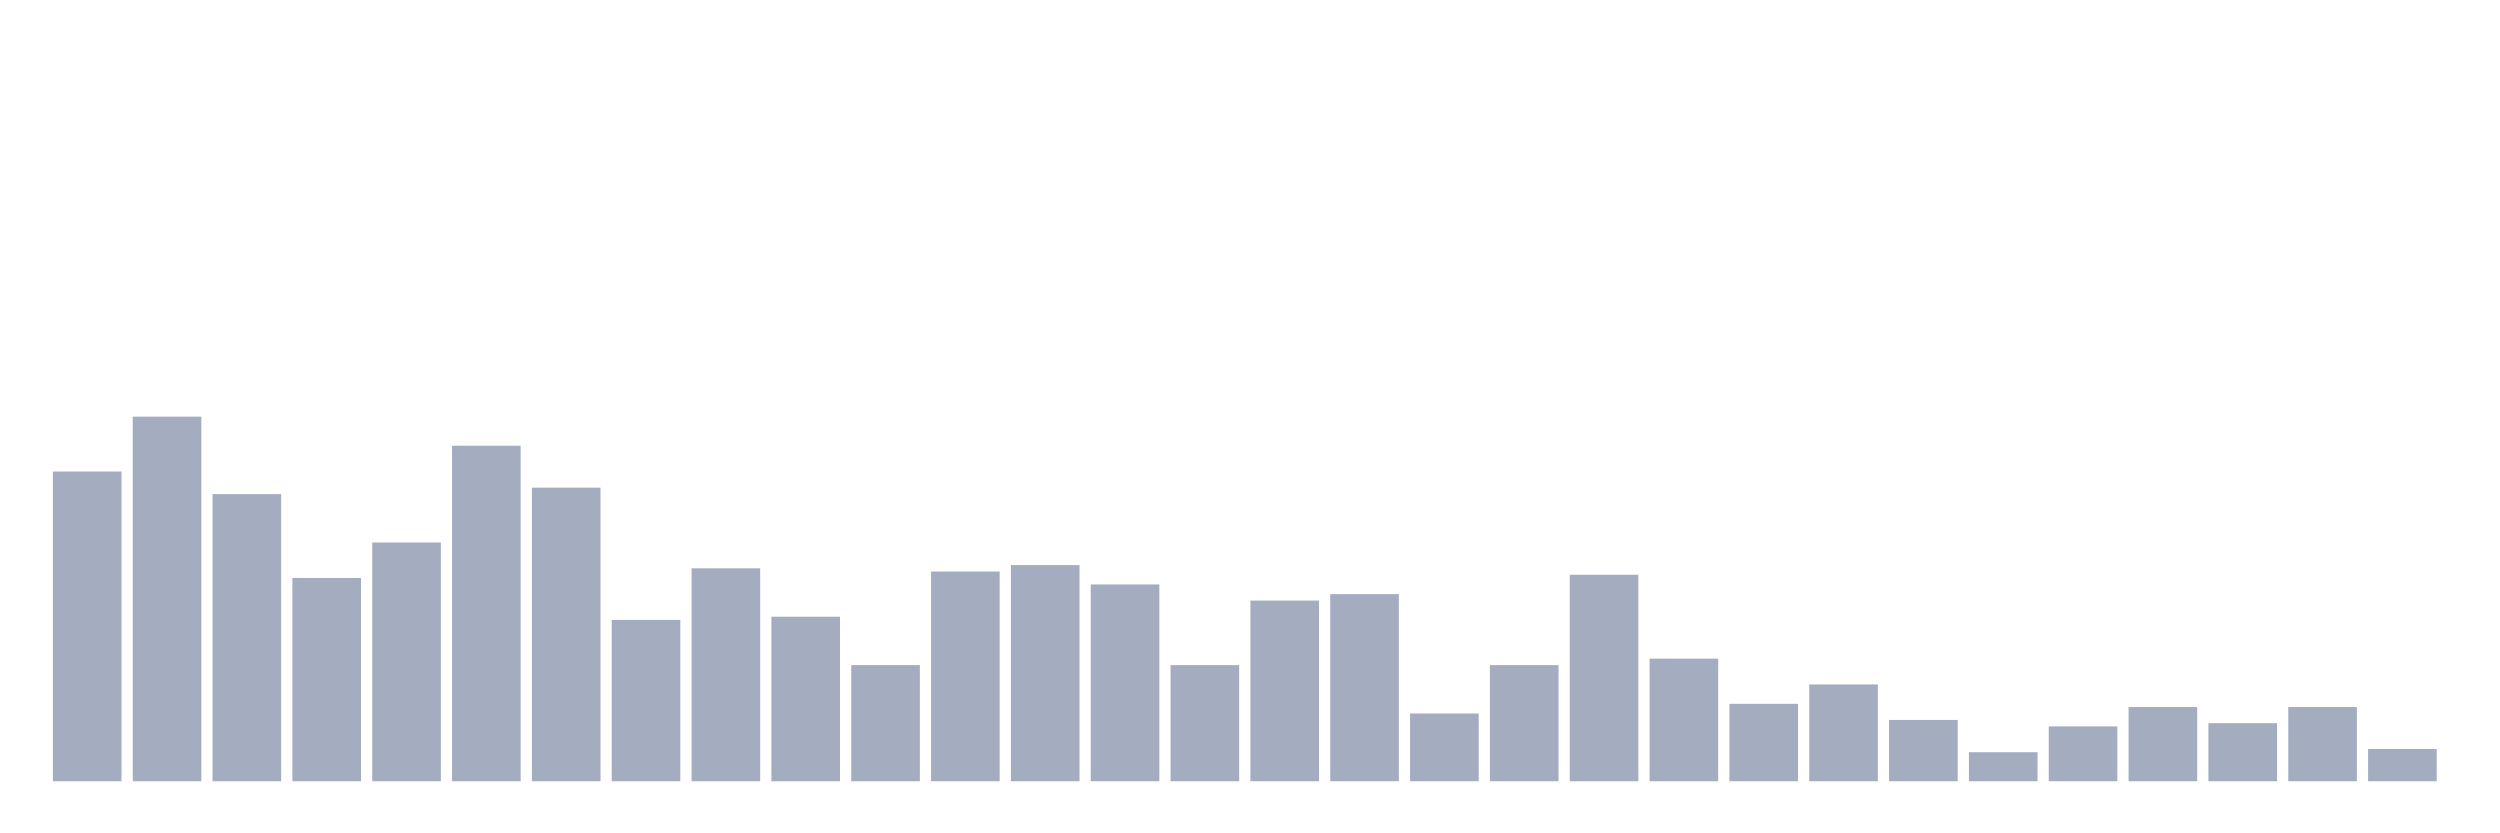 <svg xmlns="http://www.w3.org/2000/svg" viewBox="0 0 480 160"><g transform="translate(10,10)"><rect class="bar" x="0.153" width="13.175" y="80.531" height="59.469" fill="rgb(164,173,192)"></rect><rect class="bar" x="15.482" width="13.175" y="70" height="70" fill="rgb(164,173,192)"></rect><rect class="bar" x="30.81" width="13.175" y="84.867" height="55.133" fill="rgb(164,173,192)"></rect><rect class="bar" x="46.138" width="13.175" y="100.973" height="39.027" fill="rgb(164,173,192)"></rect><rect class="bar" x="61.466" width="13.175" y="94.159" height="45.841" fill="rgb(164,173,192)"></rect><rect class="bar" x="76.794" width="13.175" y="75.575" height="64.425" fill="rgb(164,173,192)"></rect><rect class="bar" x="92.123" width="13.175" y="83.628" height="56.372" fill="rgb(164,173,192)"></rect><rect class="bar" x="107.451" width="13.175" y="109.027" height="30.973" fill="rgb(164,173,192)"></rect><rect class="bar" x="122.779" width="13.175" y="99.115" height="40.885" fill="rgb(164,173,192)"></rect><rect class="bar" x="138.107" width="13.175" y="108.407" height="31.593" fill="rgb(164,173,192)"></rect><rect class="bar" x="153.436" width="13.175" y="117.699" height="22.301" fill="rgb(164,173,192)"></rect><rect class="bar" x="168.764" width="13.175" y="99.735" height="40.265" fill="rgb(164,173,192)"></rect><rect class="bar" x="184.092" width="13.175" y="98.496" height="41.504" fill="rgb(164,173,192)"></rect><rect class="bar" x="199.42" width="13.175" y="102.212" height="37.788" fill="rgb(164,173,192)"></rect><rect class="bar" x="214.748" width="13.175" y="117.699" height="22.301" fill="rgb(164,173,192)"></rect><rect class="bar" x="230.077" width="13.175" y="105.31" height="34.69" fill="rgb(164,173,192)"></rect><rect class="bar" x="245.405" width="13.175" y="104.071" height="35.929" fill="rgb(164,173,192)"></rect><rect class="bar" x="260.733" width="13.175" y="126.991" height="13.009" fill="rgb(164,173,192)"></rect><rect class="bar" x="276.061" width="13.175" y="117.699" height="22.301" fill="rgb(164,173,192)"></rect><rect class="bar" x="291.39" width="13.175" y="100.354" height="39.646" fill="rgb(164,173,192)"></rect><rect class="bar" x="306.718" width="13.175" y="116.46" height="23.54" fill="rgb(164,173,192)"></rect><rect class="bar" x="322.046" width="13.175" y="125.133" height="14.867" fill="rgb(164,173,192)"></rect><rect class="bar" x="337.374" width="13.175" y="121.416" height="18.584" fill="rgb(164,173,192)"></rect><rect class="bar" x="352.702" width="13.175" y="128.23" height="11.77" fill="rgb(164,173,192)"></rect><rect class="bar" x="368.031" width="13.175" y="134.425" height="5.575" fill="rgb(164,173,192)"></rect><rect class="bar" x="383.359" width="13.175" y="129.469" height="10.531" fill="rgb(164,173,192)"></rect><rect class="bar" x="398.687" width="13.175" y="125.752" height="14.248" fill="rgb(164,173,192)"></rect><rect class="bar" x="414.015" width="13.175" y="128.85" height="11.15" fill="rgb(164,173,192)"></rect><rect class="bar" x="429.344" width="13.175" y="125.752" height="14.248" fill="rgb(164,173,192)"></rect><rect class="bar" x="444.672" width="13.175" y="133.805" height="6.195" fill="rgb(164,173,192)"></rect></g></svg>